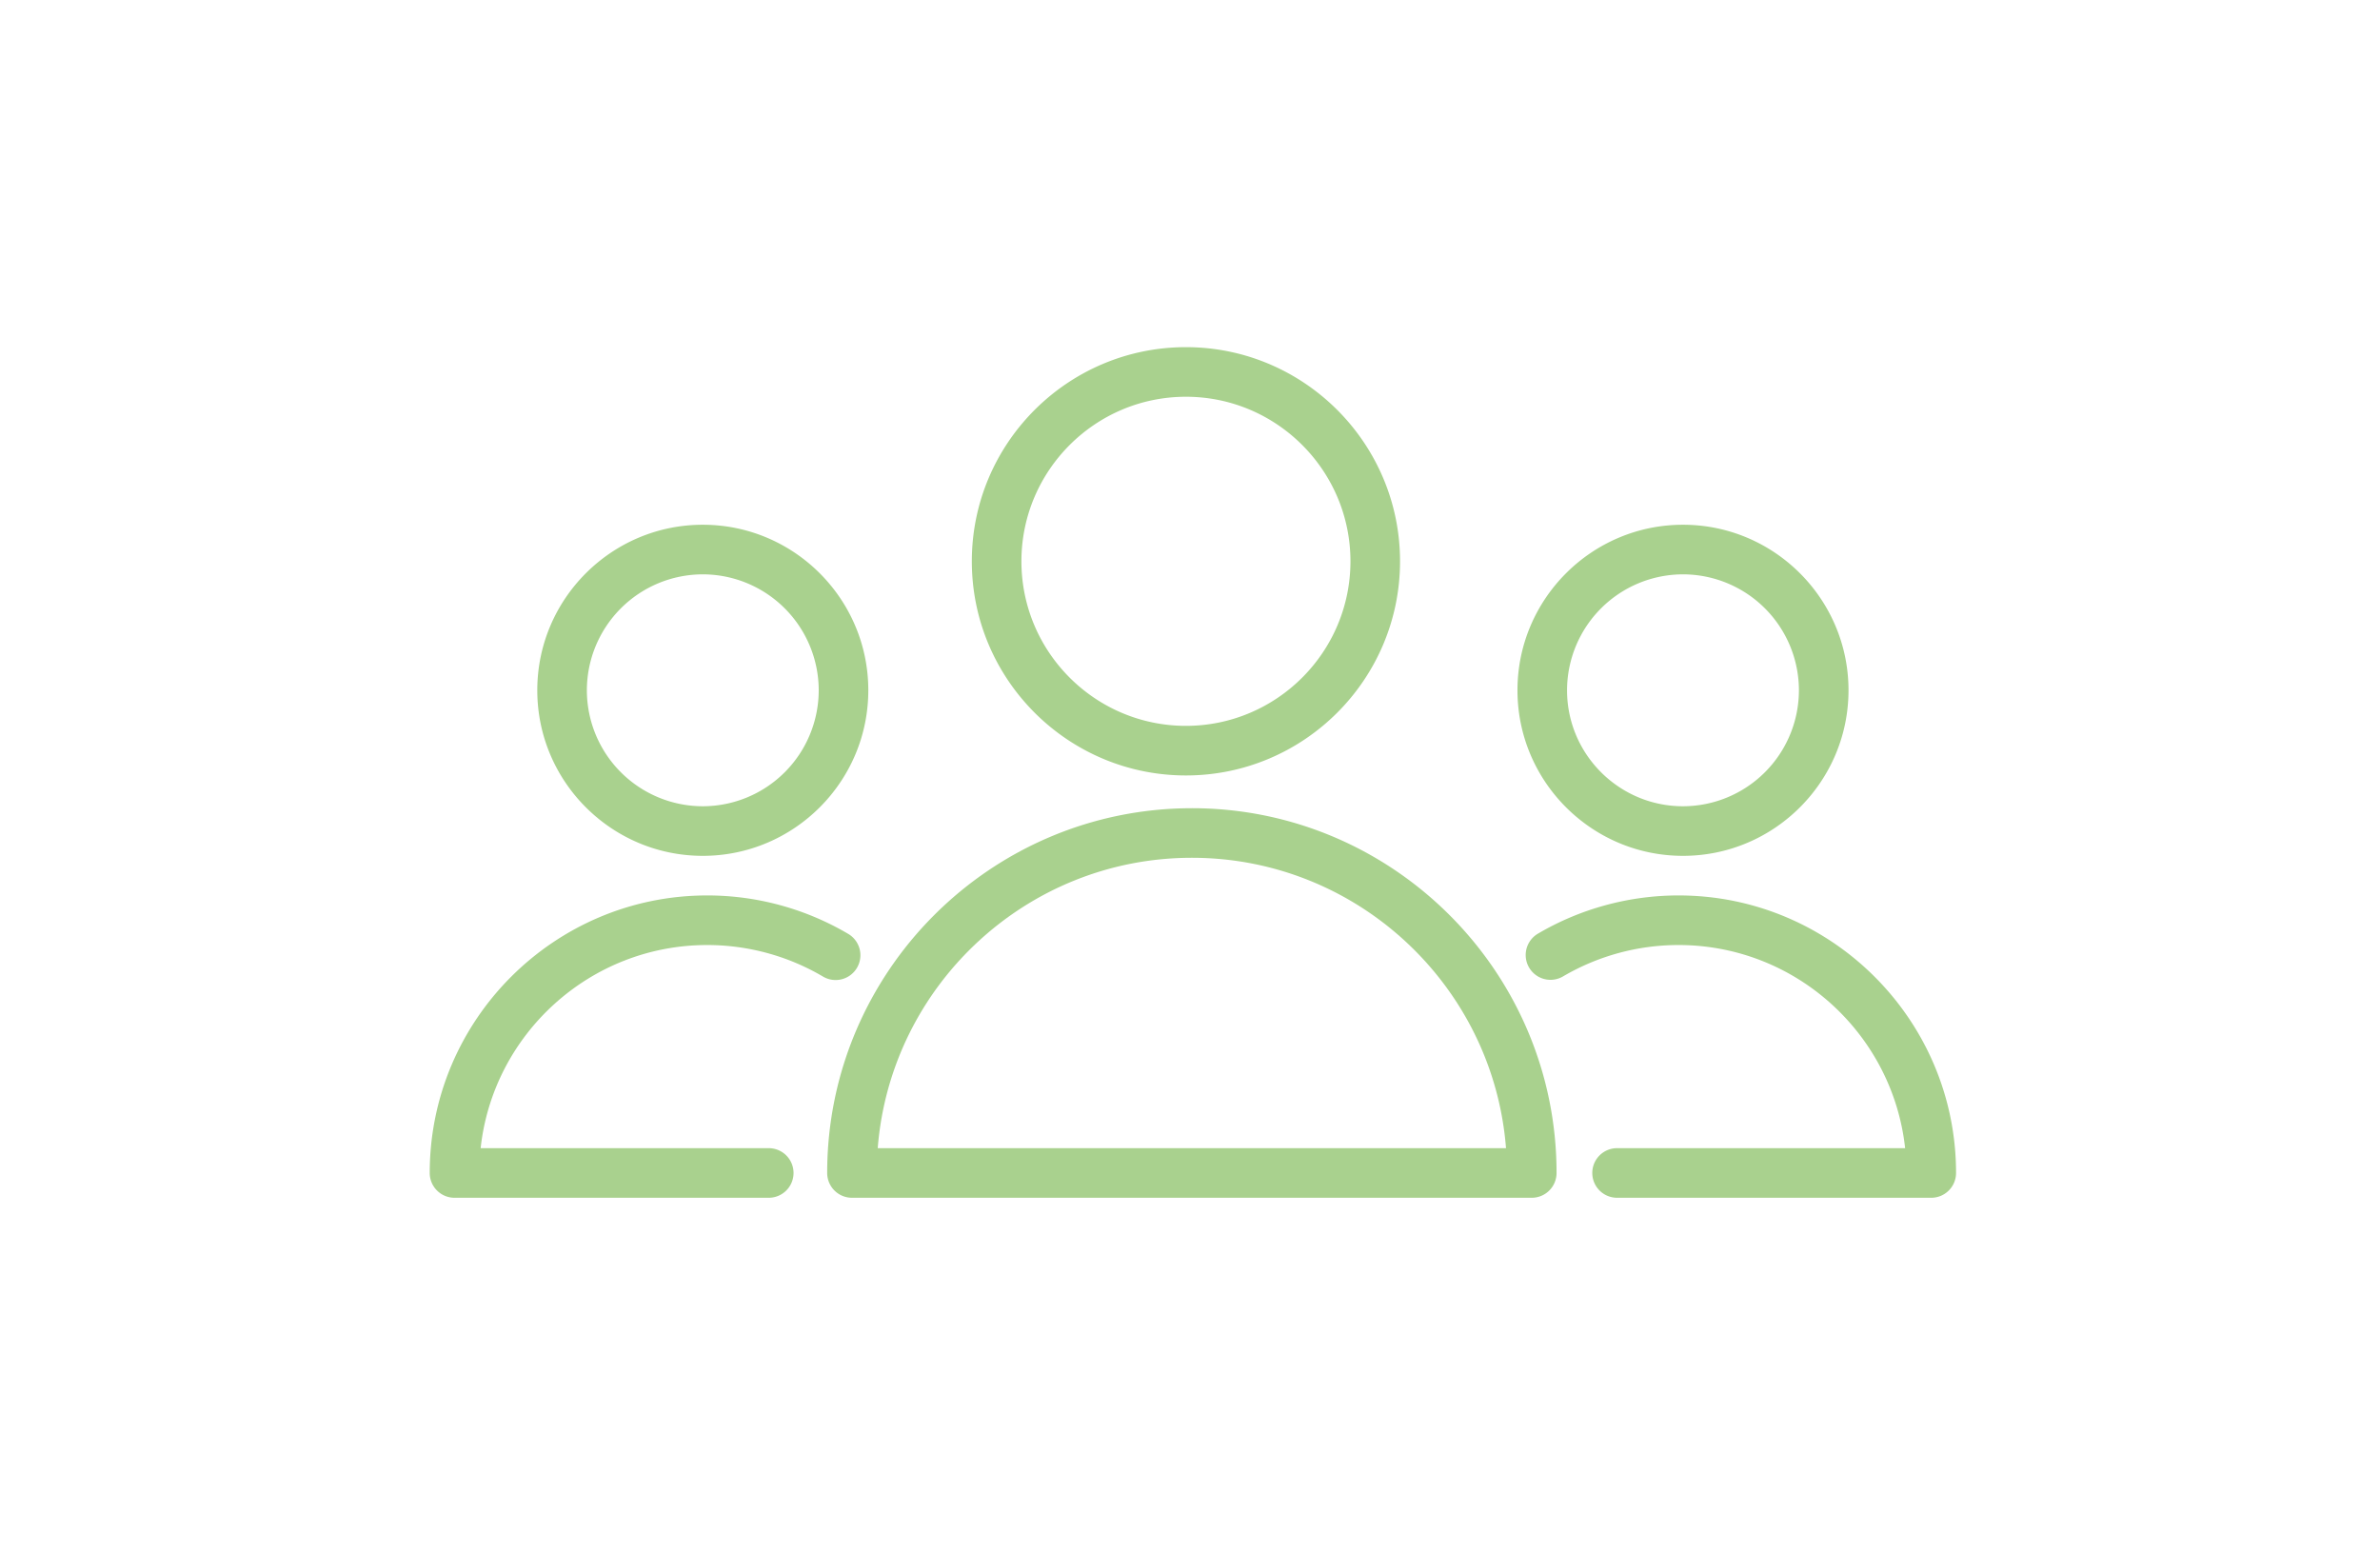 <svg width="144" height="94" fill="none" xmlns="http://www.w3.org/2000/svg"><mask id="a" maskUnits="userSpaceOnUse" x="0" y="0" width="144" height="94"><path fill="#C4C4C4" d="M0 0h144v94H0z"/></mask><g mask="url(#a)" fill="#A9D18E"><path d="M72.114 48.89c-12.167 0-22.066 9.897-22.066 22.064a1.5 1.5 0 001.5 1.5h41.13a1.5 1.5 0 001.5-1.5c0-12.167-9.898-22.065-22.064-22.065zM53.107 69.453c.768-9.814 9-17.565 19.007-17.565 10.007 0 18.239 7.751 19.006 17.565H53.107zm18.647-22.545c7.143 0 12.954-5.811 12.954-12.954C84.708 26.811 78.896 21 71.754 21 64.61 21 58.8 26.811 58.8 33.954c0 7.143 5.81 12.954 12.954 12.954zm0-22.908c5.488 0 9.954 4.465 9.954 9.954 0 5.488-4.466 9.954-9.954 9.954-5.49 0-9.954-4.465-9.954-9.954 0-5.489 4.465-9.954 9.954-9.954z"/><path d="M42.788 57.166c2.461 0 4.878.656 6.99 1.898a1.5 1.5 0 101.52-2.586 16.795 16.795 0 00-8.51-2.312C33.531 54.166 26 61.697 26 70.954a1.5 1.5 0 001.5 1.5h19.012a1.5 1.5 0 100-3H29.081c.75-6.9 6.611-12.288 13.707-12.288zm-.266-5.395c5.52 0 10.014-4.492 10.014-10.014 0-5.522-4.492-10.014-10.014-10.014-5.522 0-10.014 4.492-10.014 10.014 0 5.521 4.492 10.014 10.014 10.014zm0-17.028a7.022 7.022 0 017.014 7.014 7.022 7.022 0 01-7.014 7.014 7.021 7.021 0 01-7.014-7.014 7.021 7.021 0 017.014-7.014zm59.039 19.423c-2.994 0-5.937.8-8.51 2.312a1.499 1.499 0 101.52 2.586 13.803 13.803 0 016.99-1.898c7.096 0 12.957 5.388 13.707 12.288H97.84a1.5 1.5 0 000 3h19.009a1.5 1.5 0 001.5-1.5c0-9.257-7.531-16.788-16.788-16.788zm.267-2.395c5.521 0 10.014-4.492 10.014-10.014 0-5.522-4.492-10.014-10.014-10.014-5.522 0-10.015 4.492-10.015 10.014.001 5.521 4.493 10.014 10.015 10.014zm0-17.028a7.022 7.022 0 017.014 7.014 7.022 7.022 0 01-7.014 7.014c-3.868 0-7.015-3.146-7.015-7.014a7.023 7.023 0 017.015-7.014z"/></g></svg>